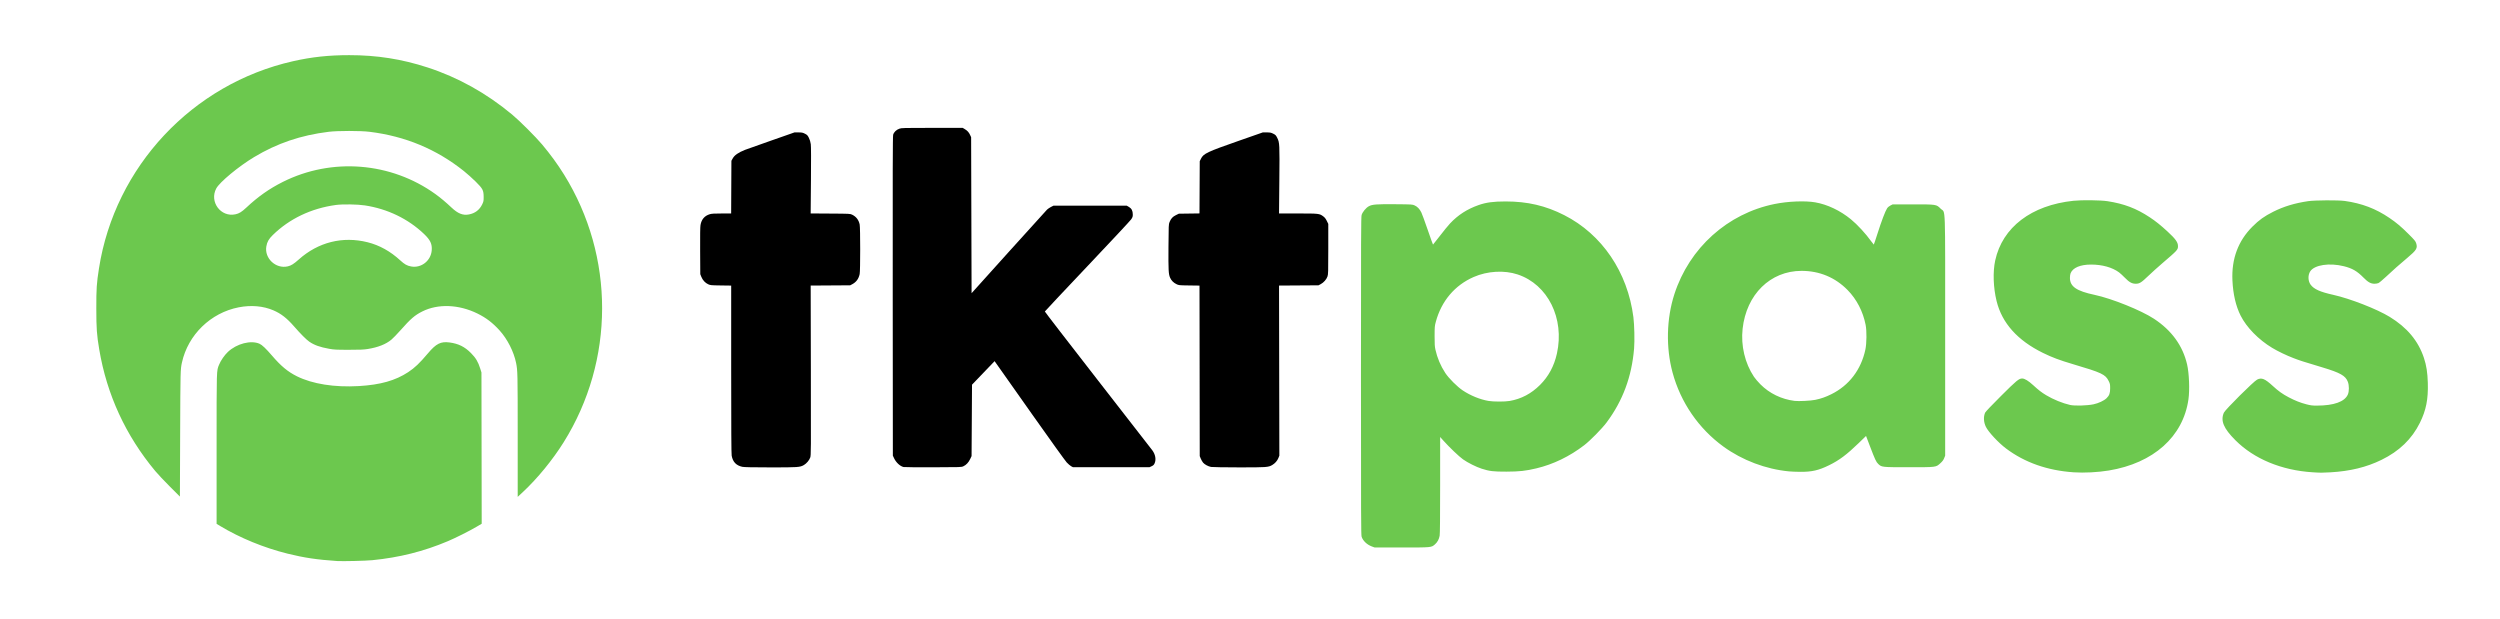 <?xml version="1.0" encoding="UTF-8" standalone="no"?>
<!-- Created with Inkscape (http://www.inkscape.org/) -->

<svg
   xmlns:dc="http://purl.org/dc/elements/1.1/"
   xmlns:cc="http://creativecommons.org/ns#"
   xmlns:rdf="http://www.w3.org/1999/02/22-rdf-syntax-ns#"
   xmlns:svg="http://www.w3.org/2000/svg"
   xmlns="http://www.w3.org/2000/svg"
   xmlns:sodipodi="http://sodipodi.sourceforge.net/DTD/sodipodi-0.dtd"
   xmlns:inkscape="http://www.inkscape.org/namespaces/inkscape"
   id="svg2"
   version="1.1"
   inkscape:version="0.48.5 r10040"
   width="5621"
   height="1391"
   viewBox="0 0 5621 1391"
   sodipodi:docname="tktpasslogo.svg">
  <defs
     id="defs6" />
  <sodipodi:namedview
     pagecolor="#ffffff"
     bordercolor="#666666"
     borderopacity="1"
     objecttolerance="10"
     gridtolerance="10"
     guidetolerance="10"
     inkscape:pageopacity="0"
     inkscape:pageshadow="2"
     inkscape:window-width="1440"
     inkscape:window-height="838"
     id="namedview4"
     showgrid="false"
     inkscape:zoom="0.11243551"
     inkscape:cx="3298.8312"
     inkscape:cy="550.37056"
     inkscape:window-x="-8"
     inkscape:window-y="-8"
     inkscape:window-maximized="1"
     inkscape:current-layer="svg2" />
  <path
     style="fill:#6cc84e;fill-opacity:1"
     d="m 758,1261.415 c -44.985,-2.996 -74.605,-7.409 -111.48,-16.609 -53.35,-13.311 -106.407,-35.052 -151.27,-61.987 l -8.25,-4.953 0,-168.475 c 0,-183.551 -0.253,-174.99 5.604,-189.493 3.727,-9.229 12.325,-21.667 19.832,-28.689 19.993,-18.702 51.717,-26.871 71.085,-18.303 5.699,2.521 14.66,11.032 28.001,26.594 20.232,23.599 35.598,36.361 55.974,46.488 35.029,17.409 84.736,25.272 139.399,22.052 48.407,-2.852 82.093,-12.37 110.882,-31.33 14.815,-9.757 25.411,-19.852 44.395,-42.297 18.57,-21.956 28.77,-27.072 48.686,-24.422 19.956,2.656 34.086,9.669 48.141,23.894 10.799,10.93 15.993,19.623 20.684,34.615 l 2.816,9 0.275,170.027 0.275,170.027 -11.775,6.95 c -15.942,9.409 -46.61,24.81 -64.275,32.277 -54.425,23.006 -109.191,36.773 -170,42.734 -14.634,1.435 -67.061,2.696 -79,1.901 z m 2326.272,-32.833 c -10.668,-3.964 -19.508,-12.329 -22.755,-21.533 -1.345,-3.813 -1.517,-44.74 -1.517,-361.493 0,-311.033 0.19,-357.831 1.467,-362.133 2.016,-6.788 9.799,-16.225 16.247,-19.701 7.809,-4.209 17.132,-4.915 60.023,-4.543 37.222,0.323 37.839,0.362 43.005,2.694 6.264,2.828 11.175,7.996 15.058,15.847 1.572,3.179 7.998,20.741 14.279,39.027 6.282,18.286 11.646,33.238 11.921,33.226 0.275,-0.012 7.25,-8.854 15.5,-19.65 8.25,-10.796 18.566,-23.416 22.924,-28.045 17.834,-18.941 38.269,-32.114 63.797,-41.123 17.123,-6.043 33.31,-8.233 60.88,-8.235 49.371,-0.004 89.938,9.464 131.899,30.784 84.978,43.177 142.543,128.043 155.534,229.295 2.204,17.176 3,53.175 1.559,70.5 -5.274,63.42 -25.434,117.692 -61.8,166.364 -10.419,13.945 -36.817,40.769 -50.293,51.106 -32.969,25.287 -69.537,42.996 -107.5,52.059 -24.131,5.761 -38.387,7.324 -67.5,7.401 -29.263,0.077 -38.086,-0.969 -55.5,-6.579 -12.441,-4.008 -31.257,-13.419 -41.989,-21.001 -8.978,-6.342 -30.861,-27.234 -44.36,-42.35 l -7.144,-8 0,108.066 c 0,73.673 -0.35,109.942 -1.093,113.96 -1.497,8.1 -4.951,14.459 -10.509,19.352 -8.214,7.23 -7.134,7.129 -75.333,7.07 l -60.569,-0.052 -6.228,-2.314 z m 310.017,-327.073 c 26.236,-4.575 48.527,-16.328 68.265,-35.992 19.223,-19.15 31.744,-42.385 38.002,-70.517 17.588,-79.067 -20.329,-155.442 -88.345,-177.946 -30.111,-9.963 -67.84,-7.774 -98.78,5.731 -42.522,18.56 -72.582,54.126 -85.123,100.716 -2.526,9.383 -2.696,11.358 -2.75,32 -0.047,17.889 0.289,23.579 1.798,30.447 4.085,18.59 11.72,36.675 22.233,52.662 7.917,12.039 26.985,31.077 39.346,39.286 17.374,11.537 38.563,20.196 57.564,23.524 10.945,1.917 37.03,1.966 47.79,0.089 z M 1164,978.81 c 0,-138.983 -0.148,-145.643 -3.624,-162.81 -5.108,-25.228 -19.476,-53.529 -37.053,-72.985 -15.489,-17.145 -30.372,-28.517 -49.823,-38.072 -41.977,-20.619 -88.746,-22.387 -124,-4.69 -17.006,8.537 -25.936,16.252 -49.322,42.609 -7.497,8.449 -16.566,17.813 -20.154,20.808 -12.349,10.308 -30.303,17.402 -53.259,21.043 -9.1,1.443 -17.32,1.783 -42.765,1.768 -28.201,-0.017 -32.8,-0.253 -43.915,-2.257 -20.98,-3.782 -33.362,-8.219 -44.723,-16.026 -6.686,-4.594 -19.341,-17.305 -34.391,-34.543 -16.036,-18.367 -28.991,-28.427 -46.14,-35.83 -22.864,-9.87 -50,-12.259 -77.928,-6.861 -63.142,12.204 -114.149,61.78 -127.869,124.283 -3.344,15.232 -3.423,18.415 -3.978,159.752 L 404.5,1116.5 381.957,1094 c -12.399,-12.375 -27.204,-28.1 -32.9,-34.945 C 282.44,979.008 240.185,887.246 223.089,785.5 c -5.502,-32.746 -6.486,-46.507 -6.539,-91.5 -0.053,-45.392 0.706,-56.906 5.968,-90.515 C 258.345,374.663 432.595,188.673 659,137.596 c 42.222,-9.525 79.939,-13.589 126.171,-13.593 62.286,-0.006 117.941,8.731 176.107,27.646 68.655,22.325 132.515,57.894 190.222,105.947 16.793,13.984 53.067,50.179 67.36,67.213 18.82,22.429 35.059,44.714 49.33,67.691 114.456,184.295 114.108,418.079 -0.894,601.919 -24.992,39.952 -58.797,81.208 -91.755,111.978 L 1164,1117.172 z M 646.958,598.924 c 7.653,-1.764 13.573,-5.461 24.743,-15.452 43.63,-39.029 98.656,-52.84 154.714,-38.831 26.695,6.671 51.271,20.298 73.483,40.745 9.711,8.939 15.225,12.035 24.473,13.739 22.811,4.203 44.554,-12.869 46.332,-36.38 1.073,-14.19 -3.123,-23.129 -17.154,-36.543 C 917.873,492.094 871.507,469.671 820.5,461.856 c -16.782,-2.571 -50.195,-3.064 -65.5,-0.966 -55.381,7.591 -104.373,30.983 -141.72,67.665 -9.096,8.934 -12.62,15.131 -14.422,25.362 -4.734,26.873 21.258,51.192 48.1,45.007 z M 529.201,481.876 c 8.442,-1.791 14.217,-5.324 24.596,-15.044 26.648,-24.958 51.628,-42.541 82.225,-57.877 C 746.011,353.824 879.105,364.463 979,436.37 c 11.272,8.114 23.753,18.555 35.873,30.01 14.682,13.876 25.791,18.337 39.377,15.81 13.903,-2.586 24.106,-10.389 30.085,-23.011 2.876,-6.071 3.161,-7.545 3.125,-16.18 -0.063,-15.201 -1.842,-18.648 -17.836,-34.55 -7.219,-7.178 -19.2,-17.898 -26.625,-23.824 -61.697,-49.238 -131.607,-78.347 -212,-88.273 -20.57,-2.54 -71.492,-2.548 -91.99,-0.015 -62.845,7.765 -115.773,25.72 -167.711,56.891 -34.707,20.83 -77.506,56.302 -85.083,70.517 -15.948,29.921 10.075,65.113 42.984,58.13 z M 4662.575,1061.948 c -59.316,-4.06 -110.177,-21.964 -152.219,-53.585 -17.33,-13.034 -39.67,-37.082 -45.382,-48.85 -4.982,-10.264 -5.628,-22.327 -1.692,-31.583 0.892,-2.098 14.711,-16.638 35.573,-37.43 35.37,-35.251 40.519,-39.5 47.87,-39.5 5.436,0 14.099,5.285 24.823,15.144 11.909,10.948 18.497,16.037 28.953,22.364 15.744,9.526 37.257,18.304 53.963,22.018 10.442,2.321 38.142,1.546 52.537,-1.47 11.202,-2.347 23.705,-8.192 29.407,-13.749 6.224,-6.065 8.055,-11.151 8.053,-22.371 0,-8.78 -0.27,-10.109 -3.273,-16.208 -7.378,-14.986 -15.375,-18.757 -80.754,-38.078 -29.452,-8.704 -46.509,-15.106 -66.932,-25.125 C 4536.2,765.416 4501.351,726.504 4489.144,677 c -7.438,-30.162 -8.656,-65.947 -3.113,-91.404 16.248,-74.609 81.275,-124.188 175.969,-134.162 18.937,-1.995 60.706,-1.484 76.5,0.935 37.189,5.697 64.816,16.22 95,36.188 13.533,8.953 24.323,17.597 39.976,32.026 17.982,16.576 23.452,24.189 23.502,32.706 0.048,8.22 -1.046,9.421 -35.097,38.536 -9.691,8.286 -24.021,21.206 -31.846,28.712 -15.583,14.947 -19.547,17.412 -28.034,17.431 -8.436,0.019 -14.657,-3.4 -24.331,-13.371 -4.493,-4.631 -10.386,-10.069 -13.095,-12.085 -15.161,-11.28 -37.997,-17.676 -63.073,-17.666 -24.165,0.01 -40.798,7.022 -45.949,19.372 -0.888,2.129 -1.546,6.616 -1.541,10.5 0.028,19.539 14.652,29.61 55.581,38.276 38.519,8.156 104.53,34.739 133.409,53.725 39.782,26.154 64.65,60.464 74.449,102.717 4.586,19.773 6.041,57.323 3.041,78.434 -11.919,83.859 -78.54,143.416 -178.989,160.012 -24.568,4.059 -55.636,5.659 -78.925,4.065 z m 537,-0.061 c -69.871,-4.451 -131.542,-30.055 -173.442,-72.007 -26.699,-26.732 -33.843,-43.735 -26.018,-61.924 2.909,-6.762 66.993,-70.533 74.818,-74.453 10.149,-5.084 17.283,-2.156 35.578,14.598 12.643,11.578 21.384,17.791 35.551,25.266 13.968,7.37 26.096,12.16 39.756,15.7 9.543,2.473 13.228,2.931 23.5,2.916 38.342,-0.054 62.624,-8.798 69.624,-25.068 3.011,-6.999 3.017,-20.278 0.013,-28.307 -5.154,-13.776 -16.846,-20.416 -57.454,-32.625 -45.422,-13.657 -49.517,-14.97 -64.5,-20.688 -16.302,-6.221 -35.492,-15.437 -48.489,-23.288 -30.547,-18.451 -57.297,-45.83 -70.68,-72.342 -10.73,-21.257 -17.008,-48.226 -18.427,-79.164 -2.223,-48.462 12.794,-88.8 45.057,-121.026 14.919,-14.902 26.581,-23.244 46.54,-33.289 23.646,-11.901 48.398,-19.423 78.5,-23.855 15.336,-2.258 67.713,-2.573 82.5,-0.496 38.412,5.395 69.806,17.343 100.5,38.249 15.976,10.881 25.936,19.262 42.629,35.868 13.804,13.732 15.832,16.174 17.364,20.901 3.595,11.09 0.957,15.492 -19.637,32.768 -18.572,15.58 -31.515,27.047 -48.75,43.188 -7.228,6.77 -14.695,12.957 -16.592,13.75 -1.897,0.793 -5.827,1.437 -8.732,1.432 -8.293,-0.015 -14.669,-3.583 -24.754,-13.853 -14.23,-14.49 -25.166,-20.833 -44.028,-25.536 -32.442,-8.089 -66.063,-3.042 -75.585,11.348 -5.682,8.585 -5.265,22.124 0.934,30.321 7.562,10.001 21.196,16.091 50.711,22.653 37.846,8.414 98.04,31.869 126.722,49.378 39.358,24.026 64.492,54.157 77.229,92.586 5.543,16.724 8.034,32.781 8.703,56.112 1.052,36.643 -3.863,61.41 -17.759,89.5 -18.129,36.645 -46.357,63.906 -86.454,83.492 -33.753,16.487 -70.376,25.434 -114.5,27.972 -19.361,1.113 -21.793,1.109 -40.425,-0.078 z M 4022.5,1059.872 c -52.321,-4.987 -105.088,-24.922 -147.5,-55.725 -55.819,-40.539 -96.262,-99.402 -114.43,-166.543 -15.185,-56.12 -13.68,-121.227 4.073,-176.104 33.678,-104.109 119.62,-181.451 225.4,-202.846 30.085,-6.085 68.583,-7.648 91.313,-3.707 27.242,4.723 56.132,18.432 80.08,38.001 14.581,11.915 33.515,32.433 45.911,49.752 2.834,3.96 5.378,7.218 5.653,7.241 0.275,0.023 4.029,-11.092 8.343,-24.699 8.678,-27.374 17.493,-50.61 21.526,-56.741 1.661,-2.526 4.474,-4.921 7.631,-6.5 l 5,-2.5 45,0 c 53.776,0 53.079,-0.109 63.009,9.827 11.165,11.172 9.991,-22.455 9.991,286.173 l 0,269 -2.311,5.721 c -1.718,4.253 -3.888,7.148 -8.456,11.282 -10.2,9.23 -8.352,8.997 -71.233,8.997 -60.75,0 -60.735,0 -68.529,-7.413 -4.676,-4.448 -7.049,-9.531 -18.556,-39.741 l -8.82,-23.154 -16.524,16.016 c -26.745,25.923 -43.746,38.644 -66.571,49.812 -23.709,11.6 -38.844,15.056 -65,14.842 -8.8,-0.072 -20.05,-0.517 -25,-0.989 z m 59,-160.872 c 13.611,-2.899 22.983,-6.182 36,-12.61 39.974,-19.74 66.991,-55.148 76.601,-100.39 2.972,-13.994 3.266,-41.851 0.585,-55.5 -5.924,-30.165 -20.169,-57.648 -40.686,-78.499 -27.837,-28.29 -63.278,-43.016 -103.474,-42.995 -70.14,0.037 -124.009,52.988 -132.463,130.205 -4.151,37.917 5.16,77.375 25.437,107.789 2.75,4.125 9.275,11.789 14.5,17.032 20.515,20.584 47.39,33.616 77,37.339 8.96,1.126 36.725,-0.289 46.5,-2.371 z"
     id="path2989"
     inkscape:connector-curvature="0"
     sodipodi:nodetypes="ssscsssssssssssscccssssccssssssscsssssssssscssscscssccccssssscssssccsssssssssssssssscssssssssssssscssssssssssssscsssssscssssssccssscssssssscssssssssscsssssccssssssscssssssssssssssssssssssssssssssssssssccsssssssscssccsssccsscscsscssssssssssss" />
  <path
     inkscape:connector-curvature="0"
     id="path2991"
     d="m 1669,1049.61 c -13.797,-3.068 -21.294,-10.93 -23.909,-25.075 -0.763,-4.129 -1.091,-62.454 -1.091,-194.152 l 0,-188.25 -23.25,-0.317 c -21.938,-0.299 -23.545,-0.45 -28.477,-2.68 -6.676,-3.018 -12.362,-9.2 -15.377,-16.718 l -2.374,-5.919 -0.319,-51.941 c -0.215,-35.079 0.044,-54.092 0.798,-58.565 2.141,-12.692 9.188,-20.893 20.959,-24.389 C 1600.18,480.351 1606.022,480 1622.644,480 l 21.281,0 0.287,-59.25 0.287,-59.25 2.938,-5.302 c 4.071,-7.348 12.555,-13.243 27.793,-19.309 2.898,-1.154 29.12,-10.456 58.27,-20.671 l 53,-18.572 8.854,0.072 c 7.707,0.063 9.586,0.446 14.5,2.958 5.008,2.56 6.01,3.616 8.868,9.355 2.14,4.296 3.564,9.072 4.239,14.216 0.663,5.051 0.79,33.49 0.364,81.71 l -0.653,73.963 44.414,0.29 c 44.189,0.288 44.438,0.302 49.087,2.613 9.069,4.51 14.523,11.686 16.704,21.976 1.551,7.317 1.55,104.092 0,111.402 -2.269,10.695 -7.767,18.169 -16.876,22.941 l -4.5,2.358 -44.401,0.29 -44.401,0.29 0.401,190.71 c 0.382,181.809 0.316,190.952 -1.403,195.881 -2.143,6.143 -8.231,13.387 -14.181,16.874 -8.724,5.113 -13.152,5.427 -75.515,5.354 -41.436,-0.048 -59.037,-0.408 -63,-1.289 z m 362.5,0.473 c -7.958,-1.984 -16.802,-10.224 -21.32,-19.864 L 2007.5,1024.5 2007.219,666 c -0.218,-278.345 -0.01,-359.491 0.93,-362.93 1.61,-5.888 7.156,-11.323 13.98,-13.699 5.044,-1.757 9.534,-1.87 73.87,-1.87 l 68.5,0 4.5,2.661 c 5.977,3.534 9.408,7.286 12.196,13.339 l 2.304,5 0.5,175.365 0.5,175.365 83.156,-92.365 c 45.736,-50.801 84.661,-93.797 86.5,-95.546 1.839,-1.749 5.819,-4.449 8.844,-6 l 5.5,-2.819 82.5,0 82.5,0 4.842,2.846 c 5.966,3.507 8.604,8.641 8.636,16.803 0.019,4.901 -0.475,6.379 -3.728,11.16 -2.062,3.031 -46.5,50.618 -98.75,105.748 -52.25,55.131 -95.11,100.734 -95.244,101.34 -0.134,0.606 53.416,70.052 119,154.324 65.584,84.272 120.741,155.235 122.57,157.697 7.008,9.431 9.031,20.895 5.182,29.375 -1.538,3.39 -2.954,4.758 -6.728,6.5 l -4.78,2.207 -86,0 -86,0 -4.067,-2.177 c -2.237,-1.197 -6.737,-5.049 -10,-8.559 -3.263,-3.51 -37.2,-50.681 -75.415,-104.823 -38.215,-54.142 -73.368,-103.945 -78.117,-110.672 l -8.635,-12.231 -25.383,26.447 -25.383,26.447 -0.5,80.284 -0.5,80.284 -3.122,6.589 c -3.675,7.756 -8.918,13.342 -15.289,16.289 -4.513,2.087 -5.651,2.126 -68.089,2.288 -34.925,0.091 -64.85,-0.171 -66.5,-0.583 z m 691.545,-0.175 c -6.705,-1.314 -14.635,-5.586 -18.045,-9.721 -1.672,-2.027 -4.044,-6.161 -5.27,-9.186 l -2.23,-5.5 -0.267,-191.684 -0.268,-191.684 -23.233,-0.316 c -23.108,-0.315 -23.263,-0.331 -28.914,-3.106 -6.354,-3.121 -11.208,-8.075 -13.924,-14.215 -3.571,-8.072 -4.023,-16.534 -3.697,-69.128 0.304,-49.016 0.392,-51.054 2.418,-55.999 3.296,-8.045 6.905,-12.007 14.222,-15.611 l 6.611,-3.257 23.238,-0.316 23.238,-0.316 0.288,-58.684 0.288,-58.684 2.799,-5.699 c 5.603,-11.41 13.809,-15.3 84.201,-39.918 l 55,-19.234 8.788,0.07 c 7.585,0.06 9.57,0.461 14.5,2.926 5.114,2.557 6.051,3.536 8.952,9.356 5.333,10.699 5.489,13.855 4.721,95.75 l -0.696,74.25 42.436,0 c 47.107,0 48.421,0.149 56.959,6.45 3.401,2.51 5.562,5.272 8,10.224 l 3.34,6.785 0,56.521 c 0,51.896 -0.148,56.944 -1.804,61.692 -2.303,6.601 -8.528,13.674 -15.073,17.127 L 2964.5,641.5 l -44.349,0.29 -44.349,0.29 0.349,191.21 0.349,191.21 -2.232,5.511 c -2.516,6.211 -7.579,11.915 -13.824,15.575 -8.655,5.072 -13.153,5.387 -75.444,5.287 -31.625,-0.051 -59.505,-0.485 -61.955,-0.966 z"
     style="fill:#000000"
     sodipodi:nodetypes="ccscssscscsscccssscscscscssscscccscsscccscscsscsscccscscccsssscsccccccccsscccccssscccscccsssssscccccsscsssscssscscscccccsssc" />
</svg>
